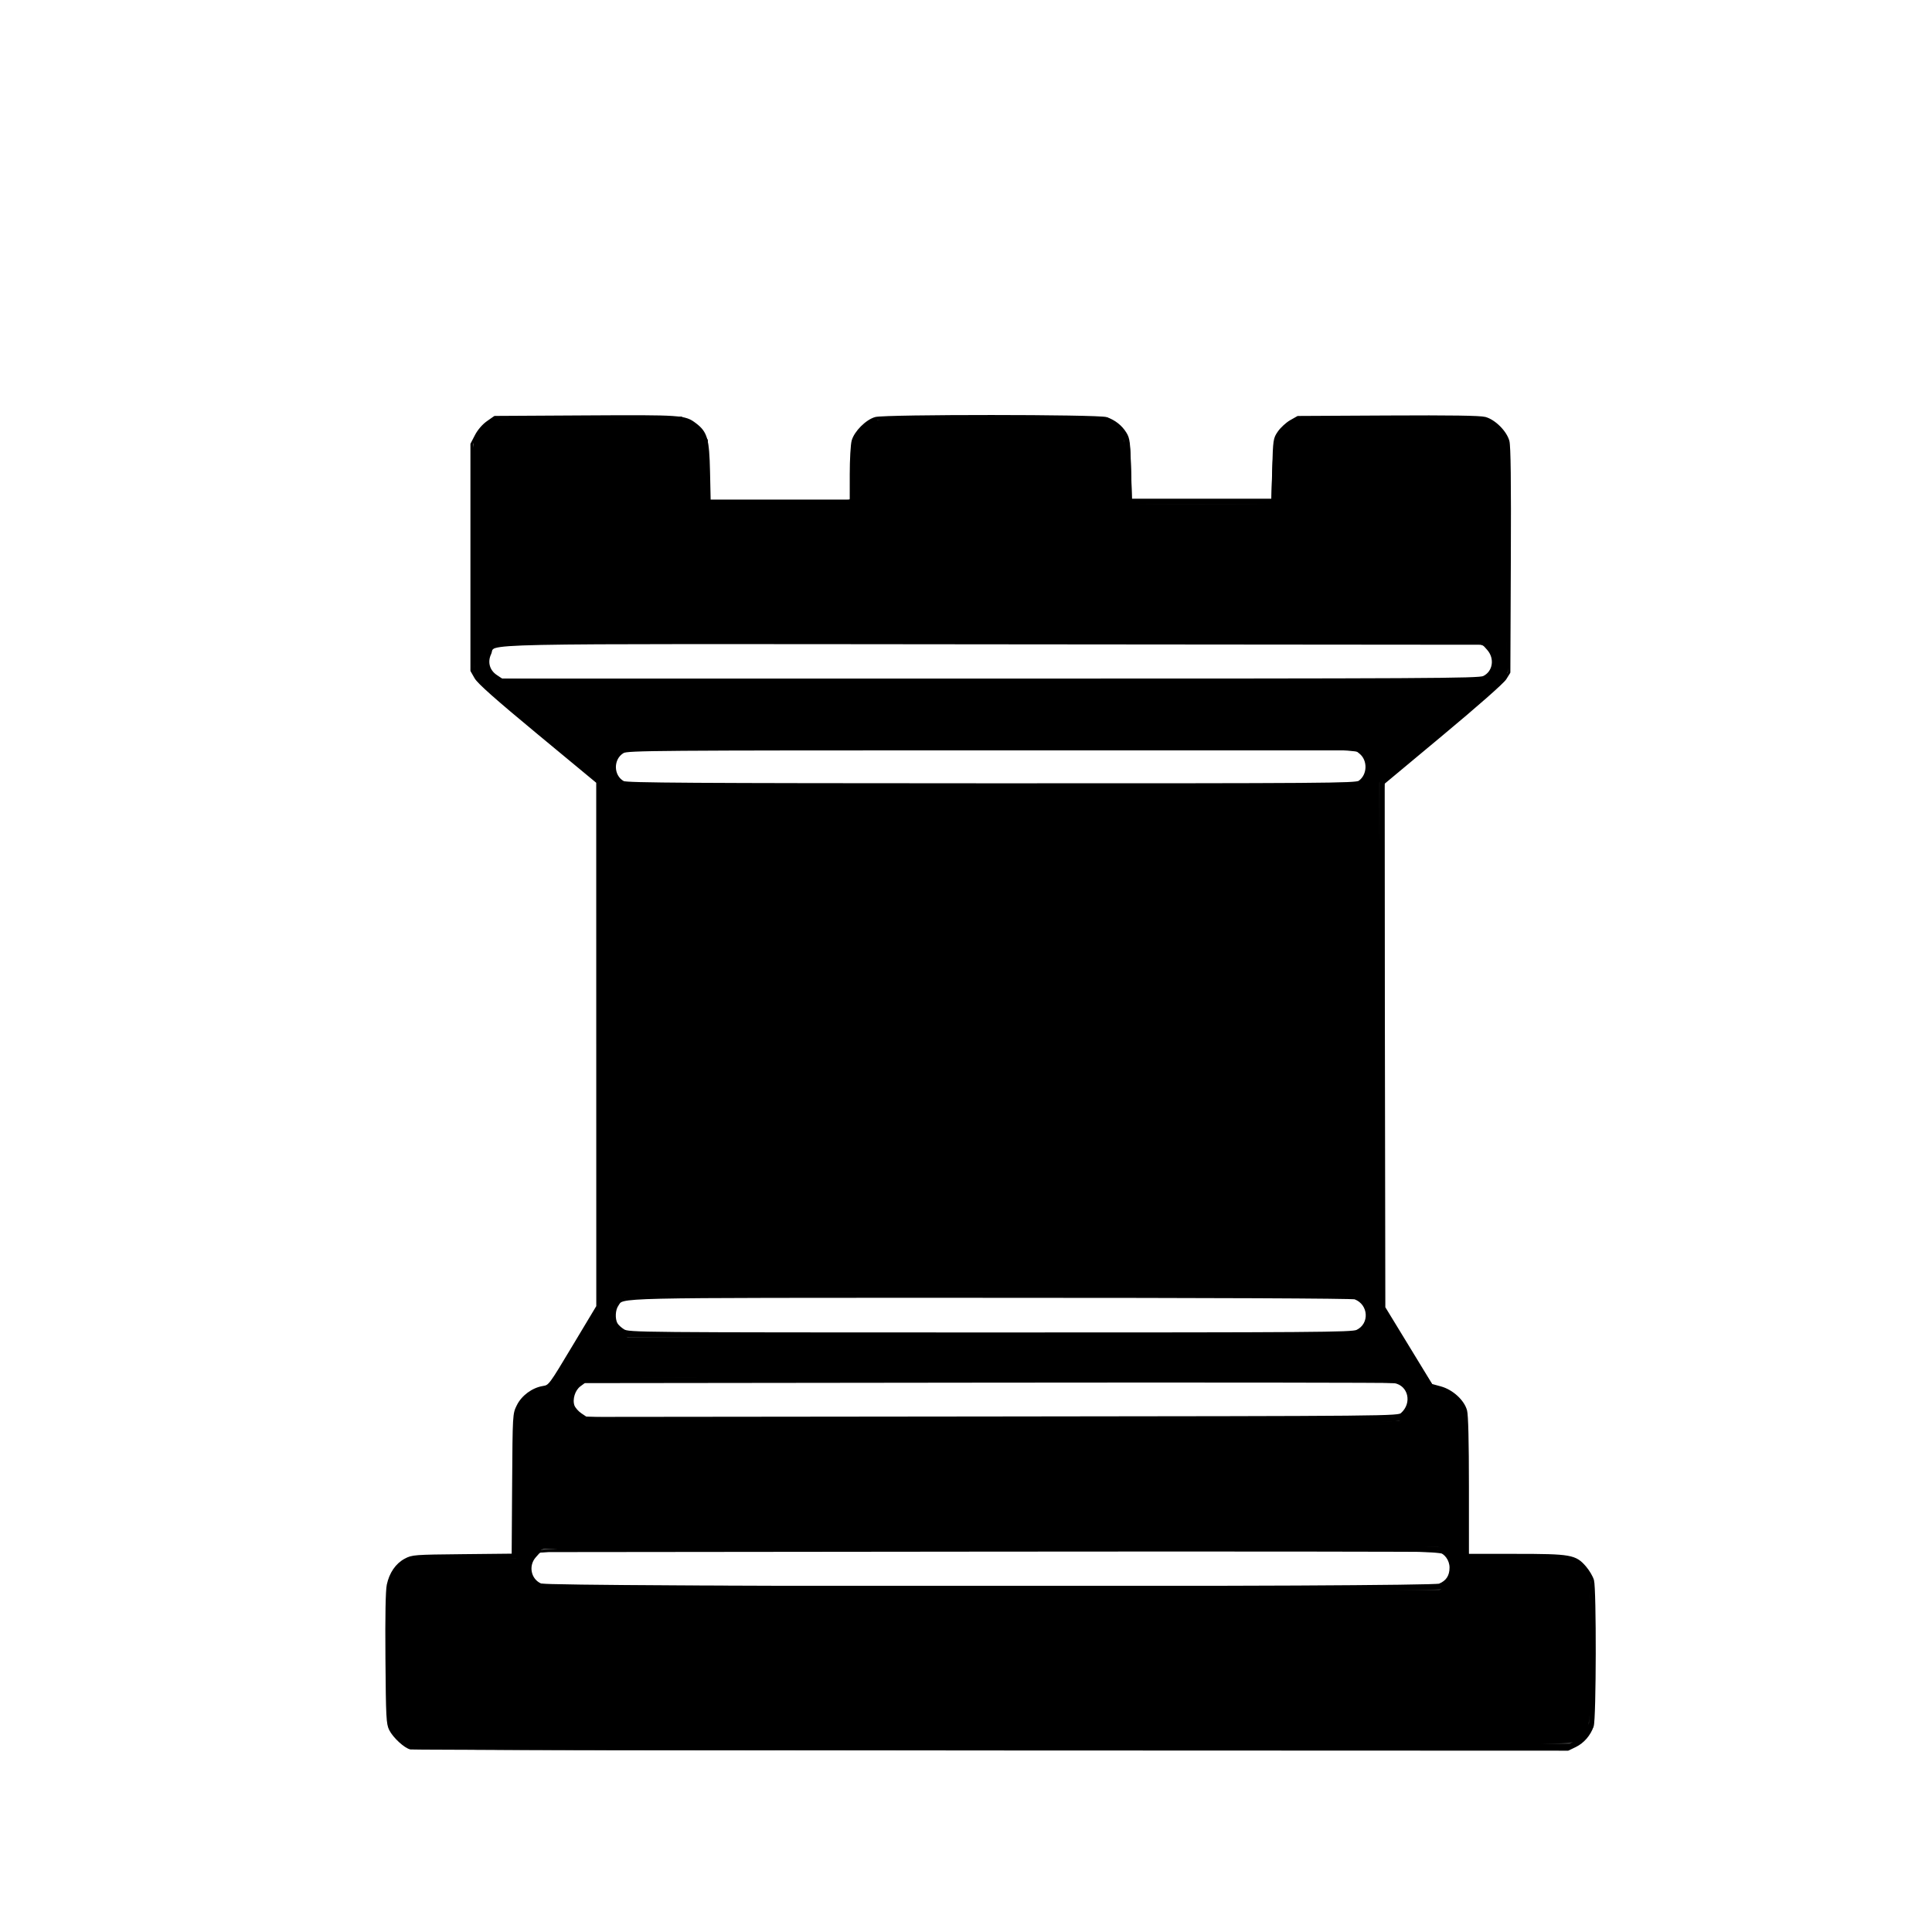 <?xml version="1.0" encoding="UTF-8" standalone="no"?>
<svg
   xmlns:dc="http://purl.org/dc/elements/1.1/"
   xmlns:cc="http://creativecommons.org/ns#"
   xmlns:rdf="http://www.w3.org/1999/02/22-rdf-syntax-ns#"
   xmlns:svg="http://www.w3.org/2000/svg"
   xmlns="http://www.w3.org/2000/svg"
   xmlns:sodipodi="http://sodipodi.sourceforge.net/DTD/sodipodi-0.dtd"
   xmlns:inkscape="http://www.inkscape.org/namespaces/inkscape"
   version="1.1"
   width="45"
   height="45"
   id="svg2"
   inkscape:version="0.48.2 r9819"
   sodipodi:docname="black-rook.svg">
  <defs
     id="defs32" />
  <sodipodi:namedview
     pagecolor="#ffffff"
     bordercolor="#666666"
     borderopacity="1"
     objecttolerance="10"
     gridtolerance="10"
     guidetolerance="10"
     inkscape:pageopacity="0"
     inkscape:pageshadow="2"
     inkscape:window-width="1680"
     inkscape:window-height="1028"
     id="namedview30"
     showgrid="false"
     inkscape:zoom="4"
     inkscape:cx="116.42713"
     inkscape:cy="-43.89254"
     inkscape:window-x="-8"
     inkscape:window-y="-8"
     inkscape:window-maximized="1"
     inkscape:current-layer="g3004" />
  <g
     style="opacity:1; fill:000000; fill-opacity:1; fill-rule:evenodd; stroke:#000000; stroke-width:1.5; stroke-linecap:round;stroke-linejoin:round;stroke-miterlimit:4; stroke-dasharray:none; stroke-opacity:1;"
     id="g4">
    <g
       id="g3004">
      <path
         style="fill:#c8c8c8;stroke-width:0.059"
         d="m 9.565,40.719 c -0.126,-0.025 -0.388,-0.266 -0.472,-0.434 -0.068,-0.136 -0.075,-0.275 -0.086,-1.657 -0.008,-0.997 0.003,-1.577 0.031,-1.712 0.058,-0.27 0.2,-0.477 0.404,-0.586 0.161,-0.086 0.208,-0.09 1.336,-0.101 l 1.169,-0.012 0.011,-1.641 c 0.011,-1.64 0.011,-1.641 0.106,-1.832 0.108,-0.219 0.346,-0.394 0.588,-0.433 0.151,-0.024 0.157,-0.032 0.709,-0.953 l 0.557,-0.928 -6.85e-4,-6.106 -6.71e-4,-6.106 -1.372,-1.136 c -0.982,-0.813 -1.398,-1.182 -1.465,-1.299 l -0.093,-0.163 0,-2.638 0,-2.638 0.101,-0.195 c 0.061,-0.118 0.167,-0.242 0.269,-0.314 l 0.168,-0.118 2.112,-0.012 c 2.246,-0.013 2.311,-0.009 2.555,0.176 0.257,0.194 0.3,0.346 0.317,1.106 l 0.015,0.679 1.649,0 1.649,0 2.41e-4,-0.62 c 1.14e-4,-0.341 0.02,-0.691 0.044,-0.777 0.057,-0.205 0.321,-0.47 0.527,-0.527 0.228,-0.063 5.192,-0.061 5.376,0.002 0.187,0.065 0.341,0.185 0.441,0.347 0.078,0.125 0.088,0.206 0.106,0.847 l 0.02,0.708 1.653,0 1.653,0 0.02,-0.712 c 0.019,-0.699 0.022,-0.715 0.128,-0.869 0.06,-0.086 0.184,-0.2 0.275,-0.252 l 0.167,-0.095 2.096,-0.011 c 1.472,-0.008 2.146,0.002 2.262,0.033 0.219,0.059 0.479,0.319 0.538,0.537 0.031,0.117 0.041,0.928 0.033,2.774 l -0.011,2.609 -0.091,0.146 c -0.053,0.086 -0.659,0.62 -1.466,1.292 l -1.375,1.146 0.01,6.106 0.01,6.106 0.551,0.903 0.551,0.903 0.213,0.058 c 0.267,0.073 0.527,0.309 0.589,0.537 0.028,0.102 0.043,0.718 0.043,1.761 l 2.28e-4,1.604 1.115,0 c 1.287,0 1.391,0.018 1.621,0.286 0.076,0.089 0.155,0.224 0.177,0.301 0.058,0.207 0.052,3.221 -0.006,3.391 -0.07,0.205 -0.219,0.377 -0.403,0.466 l -0.167,0.081 -13.436,-0.005 C 15.694,40.738 9.61,40.728 9.564,40.719 z M 33.532,36.913 c 0.175,-0.073 0.26,-0.203 0.26,-0.401 0,-0.182 -0.123,-0.351 -0.282,-0.39 -0.051,-0.012 -4.782,-0.017 -10.514,-0.011 l -10.422,0.011 -0.115,0.129 c -0.191,0.213 -0.123,0.548 0.134,0.66 0.189,0.082 20.743,0.085 20.939,0.003 z m -0.88,-3.979 c 0.28,-0.25 0.18,-0.685 -0.173,-0.748 -0.068,-0.012 -4.341,-0.017 -9.496,-0.011 l -9.373,0.011 -0.111,0.082 c -0.132,0.098 -0.202,0.323 -0.147,0.478 0.021,0.058 0.097,0.146 0.171,0.196 l 0.134,0.09 9.454,-0.01 c 9.391,-0.01 9.455,-0.011 9.542,-0.089 z m -1.043,-1.931 c 0.33,-0.157 0.301,-0.635 -0.047,-0.767 -0.059,-0.023 -3.351,-0.037 -8.478,-0.037 -9.046,0 -8.559,-0.011 -8.708,0.201 -0.073,0.104 -0.084,0.317 -0.022,0.433 0.023,0.043 0.098,0.113 0.167,0.155 0.123,0.075 0.277,0.076 8.541,0.077 7.582,1.17e-4 8.429,-0.006 8.546,-0.062 z m 0.054,-12.792 c 0.221,-0.155 0.23,-0.514 0.018,-0.682 l -0.102,-0.081 -8.479,0 c -7.84,0 -8.487,0.005 -8.59,0.066 -0.261,0.154 -0.258,0.56 0.005,0.706 0.077,0.043 1.611,0.052 8.576,0.054 7.779,0.001 8.489,-0.004 8.573,-0.063 z m 2.895,-2.437 c 0.244,-0.116 0.295,-0.441 0.103,-0.657 l -0.115,-0.129 -11.397,-0.01 c -12.602,-0.011 -11.605,-0.032 -11.736,0.244 -0.094,0.197 -0.038,0.403 0.14,0.523 l 0.134,0.09 11.371,0 c 10.183,0 11.385,-0.006 11.5,-0.061 z"
         id="path3018"
         inkscape:connector-curvature="0" />
      <path
         style="fill:#b0b0b0;stroke-width:0.059"
         d="M 9.571,40.683 C 9.394,40.618 9.22,40.467 9.124,40.293 9.066,40.19 9.057,39.978 9.046,38.582 c -0.009,-1.124 8.951e-4,-1.639 0.033,-1.748 0.059,-0.2 0.181,-0.361 0.353,-0.468 0.132,-0.082 0.191,-0.087 1.339,-0.106 l 1.2,-0.02 0.02,-1.673 c 0.014,-1.169 0.034,-1.704 0.067,-1.777 0.11,-0.246 0.434,-0.465 0.689,-0.466 0.045,-1.58e-4 0.251,-0.308 0.639,-0.955 l 0.573,-0.955 -5.95e-4,-6.079 c -3.18e-4,-3.344 -0.014,-6.098 -0.03,-6.121 -0.016,-0.023 -0.631,-0.542 -1.367,-1.153 -1.126,-0.935 -1.355,-1.143 -1.447,-1.312 l -0.109,-0.201 0.01,-2.621 c 0.01,-2.571 0.013,-2.624 0.093,-2.778 0.045,-0.087 0.157,-0.211 0.249,-0.275 l 0.167,-0.118 2.171,-0.011 2.171,-0.011 0.177,0.089 c 0.104,0.052 0.226,0.16 0.295,0.26 l 0.119,0.171 0.02,0.715 0.02,0.715 1.629,0.01 c 1.17,0.007 1.644,-0.002 1.682,-0.034 0.041,-0.034 0.054,-0.192 0.055,-0.679 7.23e-4,-0.53 0.013,-0.661 0.073,-0.794 0.088,-0.193 0.272,-0.355 0.469,-0.413 0.1,-0.029 0.976,-0.039 2.766,-0.031 l 2.62,0.012 0.157,0.109 c 0.086,0.06 0.2,0.184 0.252,0.275 0.088,0.154 0.097,0.22 0.115,0.855 l 0.02,0.689 1.653,0 1.653,0 0.021,-0.669 c 0.023,-0.718 0.053,-0.846 0.249,-1.055 0.213,-0.227 0.188,-0.224 2.493,-0.223 1.968,8.03e-4 2.128,0.006 2.276,0.073 0.166,0.076 0.355,0.27 0.415,0.427 0.019,0.051 0.036,1.271 0.036,2.713 0.001,2.587 4.68e-4,2.623 -0.081,2.792 -0.068,0.14 -0.336,0.383 -1.457,1.317 l -1.374,1.145 3.9e-5,6.126 3.7e-5,6.126 0.541,0.901 c 0.298,0.496 0.568,0.915 0.6,0.931 0.032,0.016 0.133,0.05 0.225,0.074 0.206,0.055 0.385,0.202 0.486,0.4 0.073,0.142 0.077,0.241 0.077,1.763 0,0.887 0.01,1.64 0.024,1.674 0.021,0.055 0.162,0.062 1.171,0.063 1.276,0.001 1.355,0.015 1.571,0.271 0.184,0.219 0.192,0.306 0.179,2.053 l -0.013,1.636 -0.108,0.164 c -0.06,0.09 -0.184,0.204 -0.275,0.253 l -0.167,0.089 -13.4,0.007 C 11.475,40.74 9.706,40.733 9.57,40.684 z M 33.697,36.834 c 0.15,-0.15 0.178,-0.336 0.078,-0.529 -0.124,-0.24 0.7,-0.223 -10.705,-0.223 -9.979,0 -10.439,0.003 -10.542,0.071 -0.059,0.039 -0.137,0.131 -0.172,0.205 -0.089,0.187 -0.019,0.425 0.158,0.532 0.124,0.075 0.287,0.077 10.588,0.077 l 10.462,1.59e-4 0.134,-0.134 z m -1.197,-3.803 c 0.389,-0.108 0.474,-0.631 0.133,-0.818 -0.111,-0.061 -0.809,-0.067 -9.427,-0.077 -5.119,-0.006 -9.385,-3.54e-4 -9.481,0.013 -0.283,0.04 -0.483,0.3 -0.421,0.547 0.038,0.151 0.189,0.3 0.339,0.335 0.209,0.049 18.68,0.049 18.857,-4.3e-4 z m -0.847,-2.022 c 0.373,-0.226 0.227,-0.763 -0.225,-0.828 -0.096,-0.014 -3.92,-0.02 -8.498,-0.013 -6.786,0.009 -8.34,0.021 -8.414,0.063 -0.118,0.067 -0.244,0.275 -0.244,0.405 -2.27e-4,0.152 0.159,0.363 0.316,0.417 0.105,0.036 2.095,0.045 8.538,0.039 8.201,-0.008 8.405,-0.01 8.526,-0.083 z m -0.05,-12.75 c 0.072,-0.03 0.16,-0.096 0.196,-0.146 0.081,-0.116 0.083,-0.384 0.003,-0.498 -0.153,-0.219 0.429,-0.205 -8.716,-0.205 -7.795,0 -8.438,0.005 -8.566,0.066 -0.165,0.078 -0.265,0.28 -0.229,0.462 0.028,0.14 0.081,0.216 0.217,0.31 0.091,0.063 0.65,0.067 8.531,0.067 7.124,0 8.454,-0.008 8.565,-0.055 z m 2.864,-2.426 c 0.203,-0.056 0.347,-0.239 0.347,-0.438 0,-0.236 -0.186,-0.41 -0.474,-0.444 -0.118,-0.014 -5.261,-0.02 -11.43,-0.014 -10.751,0.011 -11.221,0.015 -11.347,0.083 -0.343,0.187 -0.282,0.699 0.097,0.813 0.167,0.05 22.627,0.05 22.807,-2.74e-4 z"
         id="path3016"
         inkscape:connector-curvature="0" />
      <path
         style="fill:#898989;stroke-width:0.059"
         d="M 9.478,40.622 C 9.378,40.573 9.264,40.472 9.203,40.379 l -0.105,-0.159 0,-1.737 0,-1.737 0.107,-0.141 c 0.059,-0.077 0.174,-0.182 0.256,-0.233 0.146,-0.091 0.169,-0.092 1.339,-0.105 l 1.19,-0.012 0,-1.55 c 0,-0.989 0.016,-1.624 0.044,-1.754 0.056,-0.263 0.306,-0.529 0.533,-0.569 0.083,-0.015 0.188,-0.049 0.232,-0.077 0.045,-0.028 0.323,-0.456 0.62,-0.951 l 0.539,-0.901 0,-6.125 0,-6.125 -1.379,-1.149 c -1.007,-0.839 -1.4,-1.19 -1.456,-1.3 -0.074,-0.146 -0.077,-0.246 -0.077,-2.787 0,-1.767 0.014,-2.672 0.042,-2.746 0.052,-0.137 0.215,-0.313 0.371,-0.4 0.105,-0.058 0.347,-0.067 2.194,-0.077 1.466,-0.008 2.124,0.002 2.242,0.033 0.105,0.028 0.228,0.106 0.33,0.208 0.21,0.211 0.252,0.402 0.252,1.149 l 0,0.569 1.682,-0.01 1.682,-0.01 0.02,-0.689 c 0.019,-0.657 0.025,-0.697 0.124,-0.866 0.064,-0.109 0.17,-0.215 0.275,-0.275 l 0.171,-0.098 2.558,-0.012 c 2.716,-0.013 2.755,-0.011 3.001,0.175 0.238,0.18 0.264,0.273 0.285,1.057 l 0.02,0.708 1.692,0 1.692,0 0.02,-0.711 c 0.019,-0.69 0.023,-0.716 0.125,-0.871 0.058,-0.088 0.173,-0.201 0.256,-0.253 l 0.15,-0.093 2.066,-0.012 c 1.394,-0.008 2.122,0.002 2.237,0.031 0.224,0.056 0.388,0.181 0.492,0.374 0.084,0.156 0.085,0.184 0.097,2.735 0.008,1.725 -0.001,2.625 -0.03,2.72 -0.023,0.078 -0.08,0.191 -0.127,0.251 -0.047,0.06 -0.671,0.596 -1.387,1.191 -0.716,0.596 -1.324,1.11 -1.351,1.144 -0.039,0.048 -0.049,1.337 -0.049,6.148 l 0,6.087 0.561,0.938 0.561,0.938 0.217,0.065 c 0.29,0.086 0.398,0.163 0.513,0.363 l 0.096,0.168 0.02,1.673 0.02,1.673 1.181,0.02 1.181,0.02 0.178,0.104 c 0.109,0.064 0.215,0.17 0.275,0.275 l 0.098,0.171 0.011,1.588 c 0.013,1.744 0.001,1.852 -0.219,2.063 -0.254,0.244 0.898,0.225 -13.811,0.225 L 9.649,40.707 9.478,40.622 z M 33.595,36.939 c 0.196,-0.098 0.301,-0.322 0.242,-0.518 -0.024,-0.08 -0.09,-0.189 -0.146,-0.242 l -0.102,-0.096 -10.466,-0.01 c -11.515,-0.011 -10.626,-0.03 -10.758,0.225 -0.127,0.245 -0.054,0.485 0.191,0.634 0.121,0.074 0.355,0.075 10.513,0.075 9.812,7.9e-5 10.397,-0.004 10.527,-0.069 z m -0.984,-3.935 c 0.086,-0.043 0.166,-0.127 0.213,-0.223 0.068,-0.14 0.07,-0.169 0.02,-0.314 -0.035,-0.1 -0.105,-0.193 -0.189,-0.249 l -0.134,-0.09 -9.423,0 c -8.64,0 -9.434,0.005 -9.559,0.064 -0.33,0.157 -0.334,0.653 -0.006,0.814 0.119,0.059 0.929,0.064 9.535,0.065 8.877,7.88e-4 9.413,-0.003 9.543,-0.068 z m -0.954,-1.977 c 0.071,-0.043 0.158,-0.141 0.195,-0.218 0.06,-0.126 0.061,-0.156 0.009,-0.304 -0.037,-0.105 -0.105,-0.197 -0.191,-0.254 l -0.134,-0.09 -8.439,0 c -7.729,0 -8.451,0.005 -8.575,0.064 -0.232,0.11 -0.317,0.4 -0.191,0.645 0.129,0.25 -0.547,0.232 8.736,0.233 8.378,0.001 8.462,6.61e-4 8.589,-0.077 z M 31.514,18.314 c 0.183,-0.051 0.341,-0.209 0.372,-0.374 0.032,-0.173 -0.076,-0.397 -0.234,-0.483 -0.114,-0.063 -0.688,-0.068 -8.446,-0.079 -4.578,-0.006 -8.402,-3.14e-4 -8.498,0.013 -0.258,0.037 -0.435,0.225 -0.435,0.463 0,0.213 0.134,0.4 0.328,0.456 0.178,0.052 16.728,0.055 16.914,0.003 z m 3.096,-2.519 c 0.072,-0.044 0.157,-0.143 0.189,-0.221 0.082,-0.197 0.008,-0.43 -0.178,-0.555 l -0.134,-0.09 -11.449,0.01 -11.449,0.01 -0.135,0.147 c -0.212,0.231 -0.176,0.53 0.084,0.701 0.113,0.075 0.313,0.076 11.528,0.076 11.377,1.19e-4 11.413,-1.18e-4 11.543,-0.079 z"
         id="path3014"
         inkscape:connector-curvature="0" />
      <path
         style="fill:#787878;stroke-width:0.059"
         d="M 9.57,40.648 C 9.369,40.577 9.174,40.365 9.118,40.158 9.089,40.05 9.078,39.473 9.086,38.391 L 9.098,36.784 9.21,36.622 c 0.214,-0.309 0.282,-0.323 1.584,-0.323 0.835,0 1.153,-0.013 1.188,-0.047 0.035,-0.035 0.047,-0.455 0.047,-1.643 1.14e-4,-0.943 0.016,-1.654 0.04,-1.738 0.073,-0.263 0.303,-0.441 0.677,-0.524 0.09,-0.02 0.198,-0.176 0.679,-0.978 l 0.572,-0.955 0,-6.082 c 0,-4.806 -0.01,-6.095 -0.049,-6.143 -0.027,-0.034 -0.636,-0.549 -1.354,-1.146 -0.718,-0.597 -1.355,-1.151 -1.417,-1.232 l -0.112,-0.147 0,-2.702 0,-2.702 0.108,-0.164 c 0.06,-0.09 0.178,-0.199 0.264,-0.243 0.151,-0.077 0.226,-0.079 2.292,-0.079 2.43,9.867e-4 2.361,-0.008 2.577,0.318 0.109,0.164 0.111,0.179 0.13,0.879 l 0.02,0.711 1.701,0.01 1.701,0.01 0.02,-0.089 c 0.011,-0.049 0.025,-0.384 0.03,-0.745 l 0.01,-0.656 0.119,-0.147 c 0.254,-0.313 0.061,-0.295 3.071,-0.284 l 2.679,0.01 0.143,0.098 c 0.078,0.054 0.183,0.169 0.233,0.256 0.084,0.146 0.092,0.213 0.104,0.857 l 0.013,0.699 1.709,0 1.709,0 2.42e-4,-0.62 c 1.14e-4,-0.341 0.019,-0.687 0.042,-0.77 0.056,-0.201 0.286,-0.449 0.464,-0.501 0.096,-0.028 0.86,-0.038 2.294,-0.03 l 2.151,0.012 0.148,0.12 c 0.082,0.066 0.185,0.19 0.23,0.275 0.08,0.152 0.082,0.216 0.094,2.654 0.009,1.713 -9.12e-4,2.561 -0.031,2.696 -0.027,0.122 -0.091,0.251 -0.17,0.34 -0.07,0.079 -0.716,0.633 -1.435,1.231 l -1.308,1.087 0,6.127 0,6.127 0.561,0.937 c 0.452,0.756 0.58,0.941 0.659,0.958 0.41,0.087 0.635,0.283 0.707,0.614 0.025,0.115 0.041,0.812 0.041,1.744 l 0,1.552 0.089,0.02 c 0.049,0.011 0.605,0.025 1.236,0.03 l 1.148,0.01 0.147,0.119 c 0.301,0.243 0.293,0.191 0.293,2.042 0,1.602 -0.003,1.656 -0.083,1.823 -0.051,0.106 -0.146,0.213 -0.246,0.278 l -0.163,0.106 -13.419,0.008 c -11.499,0.007 -13.442,3.06e-4 -13.577,-0.048 z M 33.715,36.866 c 0.231,-0.231 0.186,-0.602 -0.091,-0.753 -0.121,-0.066 -0.66,-0.07 -10.563,-0.07 l -10.436,0 -0.111,0.081 c -0.061,0.045 -0.144,0.147 -0.184,0.227 -0.065,0.13 -0.067,0.164 -0.02,0.311 0.035,0.111 0.097,0.195 0.187,0.255 l 0.134,0.09 10.481,-0.01 10.481,-0.01 0.122,-0.122 z m -1.066,-3.858 c 0.312,-0.184 0.312,-0.631 0,-0.816 -0.1,-0.059 -0.884,-0.064 -9.592,-0.064 l -9.483,0 -0.108,0.085 c -0.255,0.2 -0.259,0.561 -0.009,0.758 l 0.127,0.1 9.478,4.36e-4 c 8.704,4e-4 9.487,-0.005 9.587,-0.064 z m -0.979,-1.971 c 0.319,-0.199 0.308,-0.645 -0.02,-0.817 -0.11,-0.058 -0.881,-0.062 -8.628,-0.052 l -8.507,0.012 -0.1,0.094 c -0.298,0.28 -0.161,0.754 0.241,0.832 0.082,0.016 3.912,0.027 8.511,0.023 l 8.363,-0.005 0.141,-0.088 z m -0.062,-12.739 c 0.158,-0.066 0.294,-0.267 0.294,-0.435 0,-0.168 -0.136,-0.369 -0.294,-0.435 -0.117,-0.049 -1.309,-0.057 -8.494,-0.057 -4.597,0 -8.415,0.011 -8.484,0.025 -0.165,0.033 -0.347,0.22 -0.379,0.389 -0.034,0.18 0.082,0.402 0.26,0.497 0.13,0.07 0.451,0.072 8.549,0.072 7.233,0 8.433,-0.008 8.549,-0.057 z m 3.015,-2.492 c 0.279,-0.174 0.305,-0.517 0.056,-0.747 l -0.139,-0.128 -11.442,1.58e-4 c -11.407,1.58e-4 -11.443,3.93e-4 -11.573,0.08 -0.357,0.218 -0.258,0.767 0.157,0.865 0.072,0.017 5.231,0.028 11.464,0.025 l 11.334,-0.006 0.143,-0.089 z"
         id="path3012"
         inkscape:connector-curvature="0" />
      <path
         style="fill:#515151;stroke-width:0.059"
         d="M 9.682,40.669 C 9.477,40.62 9.277,40.472 9.185,40.299 9.1,40.14 9.097,40.098 9.085,38.621 9.071,36.983 9.089,36.78 9.263,36.573 9.472,36.324 9.493,36.321 10.81,36.299 l 1.2,-0.02 0.02,-1.692 c 0.017,-1.5 0.027,-1.706 0.087,-1.815 0.096,-0.175 0.283,-0.321 0.475,-0.369 0.091,-0.023 0.192,-0.055 0.224,-0.073 0.032,-0.017 0.311,-0.446 0.619,-0.953 l 0.559,-0.922 0.001,-6.129 0.001,-6.129 -1.387,-1.157 c -0.763,-0.637 -1.423,-1.217 -1.466,-1.289 -0.076,-0.128 -0.079,-0.212 -0.09,-2.701 -0.008,-1.711 0.003,-2.621 0.031,-2.723 0.054,-0.202 0.214,-0.388 0.412,-0.477 0.148,-0.067 0.306,-0.072 2.229,-0.073 1.443,-6.03e-4 2.111,0.013 2.204,0.044 0.074,0.025 0.184,0.091 0.246,0.148 0.22,0.203 0.24,0.281 0.262,1.047 l 0.02,0.708 1.668,0.01 c 1.138,0.007 1.684,-0.003 1.719,-0.032 0.037,-0.031 0.054,-0.233 0.064,-0.742 0.013,-0.688 0.015,-0.702 0.12,-0.855 0.059,-0.085 0.165,-0.19 0.236,-0.233 0.124,-0.075 0.218,-0.078 2.746,-0.089 2.896,-0.012 2.838,-0.017 3.053,0.238 0.166,0.198 0.185,0.288 0.21,1.013 l 0.024,0.689 1.67,0.01 c 1.135,0.007 1.683,-0.003 1.712,-0.031 0.025,-0.025 0.05,-0.333 0.061,-0.761 0.019,-0.714 0.021,-0.721 0.13,-0.864 0.226,-0.296 0.105,-0.282 2.546,-0.282 l 2.184,0 0.146,0.091 c 0.08,0.05 0.186,0.156 0.236,0.236 l 0.091,0.146 0,2.703 c 0,2.666 -10e-4,2.704 -0.081,2.814 -0.045,0.061 -0.691,0.621 -1.436,1.244 -0.745,0.623 -1.368,1.157 -1.385,1.188 -0.017,0.03 -0.026,2.796 -0.02,6.147 l 0.01,6.093 0.571,0.941 0.571,0.941 0.207,0.052 c 0.243,0.061 0.398,0.165 0.504,0.34 0.072,0.118 0.077,0.223 0.086,1.759 0.005,0.898 0.019,1.672 0.03,1.72 0.02,0.086 0.021,0.086 1.233,0.098 l 1.213,0.012 0.155,0.107 c 0.319,0.221 0.309,0.158 0.322,2.008 0.011,1.55 0.008,1.653 -0.064,1.815 -0.092,0.208 -0.283,0.361 -0.519,0.415 -0.207,0.048 -26.585,0.053 -26.785,0.005 z M 33.624,36.958 c 0.245,-0.134 0.328,-0.505 0.161,-0.717 -0.182,-0.232 0.555,-0.217 -10.672,-0.217 -5.68,0 -10.383,0.011 -10.451,0.025 -0.154,0.031 -0.344,0.203 -0.379,0.343 -0.064,0.257 0.097,0.538 0.352,0.613 0.072,0.021 4.403,0.033 10.492,0.029 9.832,-0.006 10.376,-0.01 10.497,-0.076 z M 32.54,33.071 c 0.467,-0.13 0.467,-0.809 -3.55e-4,-0.944 -0.101,-0.029 -2.997,-0.038 -9.55,-0.03 -9.163,0.011 -9.408,0.013 -9.516,0.086 -0.326,0.221 -0.287,0.69 0.071,0.855 0.151,0.07 0.509,0.072 9.504,0.073 6.256,4.32e-4 9.394,-0.013 9.491,-0.04 z m -0.984,-1.968 c 0.467,-0.13 0.467,-0.812 0,-0.942 -0.097,-0.027 -2.922,-0.04 -8.508,-0.04 -8.13,6.25e-4 -8.367,0.003 -8.527,0.075 -0.379,0.172 -0.383,0.694 -0.008,0.879 0.123,0.06 0.777,0.066 8.515,0.066 5.599,4.52e-4 8.43,-0.013 8.527,-0.04 z m 0.097,-12.813 c 0.162,-0.077 0.251,-0.232 0.249,-0.435 -0.001,-0.185 -0.068,-0.309 -0.218,-0.407 -0.113,-0.075 -0.279,-0.076 -8.596,-0.076 -6.705,2.36e-4 -8.501,0.011 -8.578,0.05 -0.133,0.067 -0.277,0.291 -0.277,0.43 0,0.163 0.101,0.337 0.248,0.427 0.124,0.076 0.265,0.077 8.581,0.077 7.744,1.18e-4 8.466,-0.005 8.591,-0.064 z m 2.85,-2.415 c 0.19,-0.053 0.314,-0.195 0.34,-0.389 0.027,-0.204 -0.043,-0.375 -0.2,-0.488 l -0.123,-0.088 -11.348,-0.01 c -7.404,-0.006 -11.398,0.003 -11.493,0.029 -0.446,0.12 -0.522,0.697 -0.119,0.913 0.129,0.069 0.566,0.072 11.468,0.072 7.381,-1.58e-4 11.383,-0.014 11.475,-0.039 z"
         id="path3010"
         inkscape:connector-curvature="0" />
      <path
         style="fill:#353535;stroke-width:0.059"
         d="M 9.528,40.593 C 9.34,40.508 9.213,40.36 9.155,40.16 9.127,40.067 9.117,39.457 9.125,38.402 l 0.013,-1.616 0.098,-0.143 c 0.054,-0.078 0.169,-0.183 0.256,-0.233 0.154,-0.088 0.19,-0.091 1.338,-0.104 0.846,-0.009 1.189,-0.026 1.21,-0.059 0.016,-0.025 0.03,-0.777 0.03,-1.671 6.46e-4,-1.758 0.003,-1.774 0.217,-1.986 0.06,-0.06 0.182,-0.128 0.271,-0.152 0.089,-0.024 0.198,-0.057 0.242,-0.074 0.048,-0.018 0.31,-0.409 0.649,-0.97 L 14.017,30.455 14.028,24.362 c 0.005,-3.351 -0.004,-6.117 -0.02,-6.147 -0.017,-0.03 -0.64,-0.565 -1.385,-1.188 -0.745,-0.623 -1.391,-1.183 -1.436,-1.244 -0.08,-0.109 -0.081,-0.157 -0.092,-2.777 l -0.01,-2.665 0.092,-0.175 c 0.062,-0.118 0.149,-0.207 0.266,-0.273 l 0.174,-0.098 2.027,-0.012 c 2.119,-0.012 2.265,-0.003 2.491,0.158 0.219,0.156 0.262,0.329 0.264,1.054 8.11e-4,0.357 0.016,0.672 0.033,0.699 0.025,0.039 0.399,0.047 1.741,0.039 l 1.709,-0.01 0.02,-0.689 c 0.022,-0.766 0.06,-0.906 0.293,-1.083 0.225,-0.171 0.372,-0.18 3.014,-0.168 2.416,0.011 2.502,0.014 2.631,0.09 0.073,0.043 0.189,0.147 0.256,0.23 l 0.122,0.151 0.02,0.734 0.02,0.734 1.732,0 1.732,0 0.02,-0.708 c 0.021,-0.754 0.043,-0.848 0.242,-1.028 0.216,-0.196 0.162,-0.191 2.329,-0.203 2.302,-0.013 2.354,-0.008 2.579,0.248 0.067,0.076 0.135,0.187 0.152,0.246 0.017,0.059 0.03,1.276 0.03,2.705 0,2.521 -0.003,2.602 -0.079,2.746 -0.055,0.105 -0.486,0.489 -1.456,1.299 l -1.377,1.15 -0.01,6.132 -0.01,6.132 0.575,0.959 0.575,0.959 0.197,0.042 c 0.24,0.052 0.389,0.153 0.51,0.347 0.091,0.146 0.091,0.154 0.111,1.839 l 0.02,1.692 1.181,0.02 c 1.309,0.022 1.378,0.035 1.575,0.293 0.164,0.214 0.18,0.418 0.168,2.032 l -0.011,1.512 -0.097,0.169 c -0.053,0.093 -0.16,0.208 -0.236,0.256 l -0.139,0.087 -13.439,0.009 c -13.017,0.009 -13.444,0.007 -13.6,-0.064 z M 33.68,36.948 c 0.116,-0.087 0.23,-0.293 0.23,-0.416 0,-0.15 -0.114,-0.35 -0.244,-0.429 -0.13,-0.079 -0.154,-0.08 -10.631,-0.07 l -10.5,0.01 -0.135,0.147 c -0.112,0.122 -0.135,0.177 -0.135,0.326 0,0.206 0.081,0.351 0.254,0.457 0.116,0.071 0.445,0.073 10.588,0.063 10.399,-0.01 10.469,-0.01 10.573,-0.089 z M 32.648,33.04 c 0.145,-0.078 0.278,-0.285 0.278,-0.433 0,-0.152 -0.117,-0.354 -0.255,-0.439 -0.128,-0.079 -0.154,-0.08 -9.64,-0.069 l -9.512,0.01 -0.135,0.147 c -0.114,0.125 -0.135,0.176 -0.135,0.336 0,0.214 0.068,0.334 0.251,0.445 0.12,0.073 0.34,0.075 9.569,0.075 9.073,1.57e-4 9.451,-0.003 9.579,-0.072 z m -0.981,-1.968 c 0.146,-0.077 0.275,-0.28 0.275,-0.433 1.28e-4,-0.151 -0.118,-0.353 -0.255,-0.438 -0.128,-0.079 -0.157,-0.08 -8.657,-0.07 l -8.528,0.01 -0.135,0.147 c -0.115,0.126 -0.135,0.175 -0.135,0.341 0,0.153 0.022,0.221 0.105,0.319 0.058,0.069 0.142,0.14 0.187,0.158 0.045,0.018 3.89,0.034 8.543,0.036 8.134,0.003 8.467,-3.15e-4 8.599,-0.07 z m 0.013,-12.769 c 0.144,-0.094 0.262,-0.294 0.262,-0.445 1.91e-4,-0.161 -0.145,-0.373 -0.315,-0.459 -0.129,-0.065 -0.6,-0.068 -8.598,-0.059 -8.236,0.01 -8.464,0.012 -8.571,0.085 -0.362,0.245 -0.268,0.832 0.151,0.94 0.042,0.011 3.876,0.017 8.52,0.014 8.066,-0.005 8.448,-0.009 8.551,-0.076 z m 2.967,-2.473 c 0.14,-0.087 0.246,-0.274 0.246,-0.436 0,-0.146 -0.134,-0.353 -0.278,-0.43 -0.129,-0.069 -0.568,-0.072 -11.519,-0.072 -12.221,0 -11.532,-0.011 -11.714,0.192 -0.048,0.054 -0.082,0.164 -0.093,0.3 -0.017,0.209 -0.013,0.221 0.14,0.373 l 0.158,0.158 11.462,0 11.462,0 0.137,-0.085 z"
         id="path3008"
         inkscape:connector-curvature="0" />
      <path
         style="fill:#000000;stroke-width:0.059"
         d="M 9.518,40.562 C 9.33,40.469 9.202,40.279 9.154,40.023 c -0.026,-0.138 -0.037,-0.774 -0.029,-1.668 0.011,-1.418 0.014,-1.449 0.103,-1.629 0.055,-0.112 0.148,-0.22 0.236,-0.275 0.142,-0.089 0.175,-0.092 1.365,-0.111 l 1.22,-0.02 0.02,-1.692 c 0.02,-1.691 0.02,-1.692 0.113,-1.855 0.101,-0.176 0.296,-0.305 0.521,-0.345 0.078,-0.014 0.169,-0.056 0.201,-0.093 0.032,-0.037 0.301,-0.473 0.596,-0.969 l 0.537,-0.901 0,-6.147 0,-6.147 -1.386,-1.158 c -0.828,-0.692 -1.418,-1.213 -1.466,-1.296 -0.078,-0.134 -0.08,-0.209 -0.091,-2.632 -0.008,-1.694 0.003,-2.561 0.032,-2.702 0.053,-0.254 0.244,-0.468 0.472,-0.53 0.104,-0.028 0.85,-0.038 2.236,-0.031 l 2.08,0.011 0.158,0.105 c 0.266,0.176 0.303,0.303 0.327,1.115 l 0.021,0.708 1.751,0 1.751,0 0.02,-0.728 c 0.021,-0.765 0.044,-0.869 0.229,-1.037 0.195,-0.177 0.243,-0.18 2.903,-0.181 1.783,-0.001 2.562,0.011 2.656,0.043 0.074,0.025 0.185,0.091 0.247,0.148 0.196,0.179 0.221,0.294 0.221,1.019 0,0.463 0.014,0.677 0.047,0.71 0.035,0.035 0.477,0.047 1.743,0.047 1.267,0 1.708,-0.012 1.743,-0.047 0.033,-0.033 0.047,-0.247 0.047,-0.71 0,-0.47 0.016,-0.7 0.054,-0.791 0.068,-0.164 0.262,-0.327 0.449,-0.379 0.206,-0.057 4.069,-0.055 4.277,0.003 0.199,0.055 0.395,0.251 0.45,0.45 0.029,0.105 0.043,0.974 0.043,2.697 l 2.4e-4,2.542 -0.089,0.164 c -0.066,0.121 -0.415,0.435 -1.348,1.21 -0.693,0.576 -1.317,1.102 -1.388,1.169 l -0.128,0.123 0.01,6.141 0.01,6.141 0.571,0.94 0.571,0.94 0.211,0.054 c 0.254,0.065 0.416,0.174 0.508,0.342 0.061,0.111 0.07,0.31 0.088,1.837 l 0.02,1.712 1.223,0.02 1.223,0.02 0.163,0.108 c 0.308,0.204 0.302,0.165 0.315,1.938 0.013,1.687 0.001,1.812 -0.178,2.006 -0.217,0.234 0.819,0.218 -13.773,0.217 C 10.723,40.626 9.638,40.621 9.518,40.562 z M 33.68,36.977 c 0.177,-0.11 0.276,-0.332 0.242,-0.541 -0.03,-0.183 -0.238,-0.4 -0.415,-0.432 -0.071,-0.013 -4.812,-0.018 -10.537,-0.012 -10.338,0.011 -10.41,0.012 -10.516,0.09 -0.357,0.263 -0.267,0.837 0.152,0.963 0.062,0.019 4.796,0.031 10.521,0.027 l 10.409,-0.006 0.144,-0.089 z M 32.715,33.043 c 0.332,-0.237 0.288,-0.756 -0.079,-0.93 -0.124,-0.059 -0.928,-0.064 -9.546,-0.064 -7.884,0 -9.431,0.009 -9.537,0.054 -0.203,0.087 -0.313,0.234 -0.333,0.447 -0.021,0.228 0.092,0.425 0.305,0.533 0.13,0.065 0.649,0.068 9.601,0.059 l 9.464,-0.01 0.123,-0.088 z m -0.997,-1.954 c 0.154,-0.105 0.276,-0.356 0.247,-0.511 -0.036,-0.19 -0.157,-0.359 -0.31,-0.431 -0.128,-0.061 -0.775,-0.066 -8.565,-0.066 -7.051,0 -8.447,0.009 -8.553,0.054 -0.199,0.085 -0.31,0.232 -0.334,0.441 -0.026,0.233 0.059,0.405 0.259,0.521 l 0.145,0.084 8.5,-0.009 c 8.282,-0.009 8.503,-0.011 8.611,-0.084 z m 0.063,-12.83 c 0.249,-0.238 0.243,-0.578 -0.014,-0.803 -0.114,-0.1 -0.178,-0.122 -0.422,-0.143 -0.158,-0.014 -3.989,-0.02 -8.513,-0.013 -7.831,0.011 -8.231,0.015 -8.354,0.083 -0.359,0.196 -0.379,0.724 -0.036,0.934 0.124,0.076 0.25,0.077 8.673,0.067 l 8.547,-0.01 0.12,-0.115 z m 2.838,-2.379 c 0.388,-0.207 0.376,-0.779 -0.02,-0.954 -0.167,-0.074 -0.405,-0.075 -11.579,-0.065 -10.92,0.01 -11.412,0.013 -11.516,0.081 -0.35,0.229 -0.338,0.713 0.023,0.933 0.127,0.078 0.222,0.078 11.541,0.078 11.058,1.57e-4 11.417,-0.002 11.55,-0.073 z"
         id="path3006"
         inkscape:connector-curvature="0" />
    </g>
  </g>
</svg>
